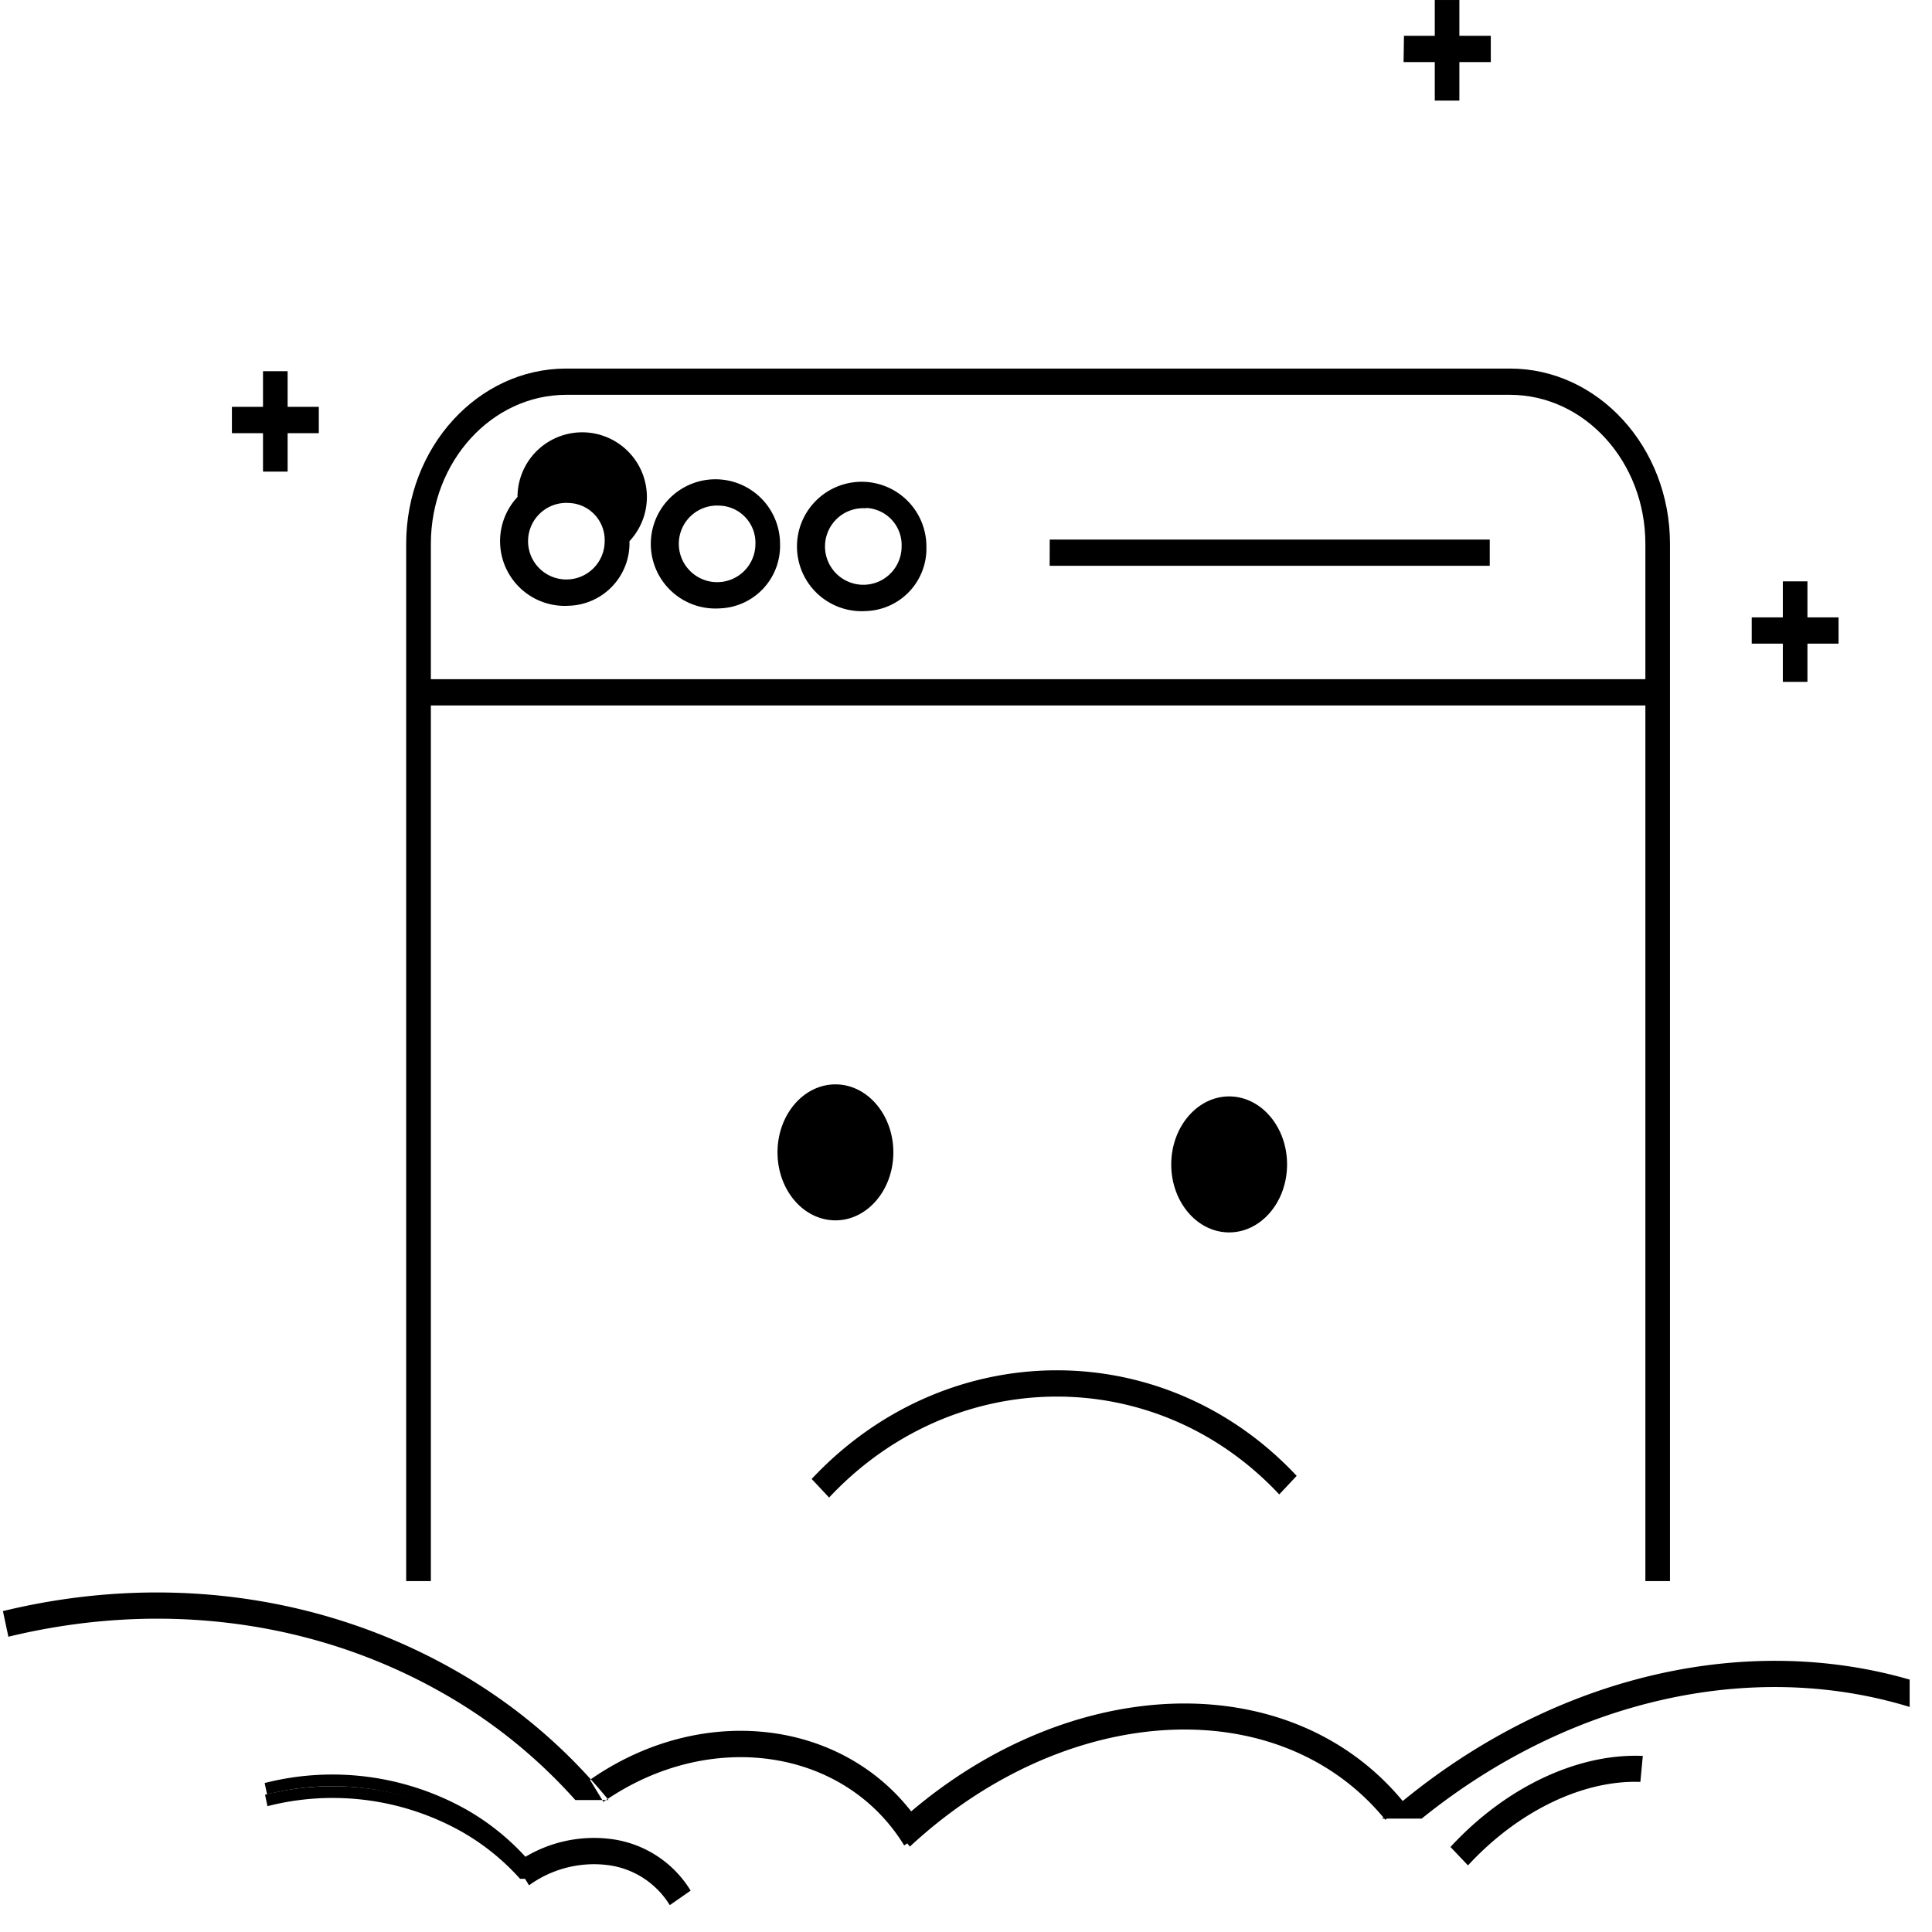 <?xml version="1.0" standalone="no"?><!DOCTYPE svg PUBLIC "-//W3C//DTD SVG 1.1//EN" "http://www.w3.org/Graphics/SVG/1.1/DTD/svg11.dtd"><svg t="1528087254477" class="icon" style="" viewBox="0 0 1024 1024" version="1.1" xmlns="http://www.w3.org/2000/svg" p-id="2100" xmlns:xlink="http://www.w3.org/1999/xlink" width="32" height="32"><defs><style type="text/css"></style></defs><path d="M122.92 215.637h46.056v13.955H122.92v-13.955z" p-id="2101"></path><path d="M139.4 196.753h13.046v53.224H139.4v-53.224zM744.135 18.976h46.014v13.92h-46.229l0.215-13.92z" p-id="2102"></path><path d="M760.459 0.007h13.04V53.31h-13.04V0.007zM928.45 327.221h46.021v13.92h-46.02v-13.92z" p-id="2103"></path><path d="M944.937 308.13h13.047v53.26h-13.047v-53.26z m-716.57 529.89V288.244c0-43.532 32.187-78.982 71.785-78.982h500.14c39.556 0 71.787 35.414 71.787 78.982v549.774h13.046V288.245c0-51.236-38.067-92.901-84.832-92.901H300.109c-46.758 0-84.825 41.665-84.825 92.901v549.774h13.082z" p-id="2104"></path><path d="M221.829 359.988h659.813v13.92H221.829v-13.92z m79.775-38.933a34.305 34.305 0 0 1-27.317-57.652 34.29 34.29 0 1 1 59.34 23.44 33.153 33.153 0 0 1-32.023 34.212z m0-54.469a20.3 20.3 0 1 0 18.884 20.293 19.67 19.67 0 0 0-18.884-20.293z m79.811 55.871a34.248 34.248 0 1 1 32.024-34.212 33.14 33.14 0 0 1-32.024 34.212z m0-54.462a20.285 20.285 0 0 0-16.13 34.126 20.285 20.285 0 0 0 35.107-13.876 19.67 19.67 0 0 0-18.977-20.25z m77.58 55.878a34.298 34.298 0 1 1 32.016-34.219 33.132 33.132 0 0 1-32.016 34.22z m0-54.469a20.285 20.285 0 0 0-16.258 34.084 20.328 20.328 0 0 0 22.288 5.05 20.307 20.307 0 0 0 12.846-18.884 19.663 19.663 0 0 0-18.883-20.421v0.171h0.007z m97.379 16.566h233.225v13.92H556.331l0.043-13.92zM412.1 610.788c0 19.913 13.755 36.022 30.7 36.022 16.938 0 30.693-16.152 30.693-36.022 0-19.892-13.755-36.043-30.693-36.043-16.938 0-30.7 16.115-30.7 36.043z m208.684 6.38c0 19.914 13.748 36.029 30.686 36.029 16.945 0 30.7-16.151 30.7-36.029 0-19.885-13.755-36.043-30.7-36.043-16.938 0-30.686 16.273-30.686 36.043z m-181.339 176.56l-9.241-9.842c71.32-76.149 186.639-76.878 257.059-1.652l-9.242 9.842c-65.284-69.79-172.34-69.039-238.576 1.653z m572.757 96.507c-91.585-26.451-197.082 0.336-279.626 73.653h20.958c78.237-63.124 174.872-84.819 258.625-59.176v-14.47h0.043v-0.007zM304.959 954.08h17.596a288.882 288.882 0 0 0-80.563-68.302C170.88 844.972 85.467 833.54 1.55 853.913l2.897 13.59c80.855-19.642 163.034-8.82 231.38 30.528a277.487 277.487 0 0 1 69.132 56.05z m174.286 24.048c-31.802-51.923-103.545-62.123-159.423-23.097l-7.124-11.68c62.13-43.368 141.74-31.187 177.49 27.173l-10.943 7.604z" p-id="2105"></path><path d="M482.228 978.715l-8.484-10.471c88.13-81.843 209.414-87.601 270.392-12.847l-9.864 9.141c-56.25-68.996-169.279-62.615-252.002 14.17h-0.042v0.007z m-206.639 17.11h7.833a129.066 129.066 0 0 0-35.872-30.4 144.938 144.938 0 0 0-107.07-14.17l1.287 6.052a139.602 139.602 0 0 1 103.05 13.59 123.572 123.572 0 0 1 30.772 24.856v0.072z" p-id="2106"></path><path d="M354.95 1009.694a45.184 45.184 0 0 0-32.51-21.122 58.682 58.682 0 0 0-42.044 10.68l-7.124-11.674a70.935 70.935 0 0 1 50.985-12.804 58.06 58.06 0 0 1 41.794 27.295l-10.936 7.618h-0.165v0.007z" p-id="2107"></path><path d="M275.174 989.602h8.04a129.03 129.03 0 0 0-35.871-30.4 145.045 145.045 0 0 0-107.071-14.155l1.287 6.03A139.63 139.63 0 0 1 244.61 964.66a124.838 124.838 0 0 1 30.564 24.942z m595.546-58.925c-33.154-1.445-71.543 15.364-101.943 48.253l9.285 9.77c27.567-29.827 62.13-45.32 91.363-44.247l1.295-13.776z" p-id="2108"></path></svg>